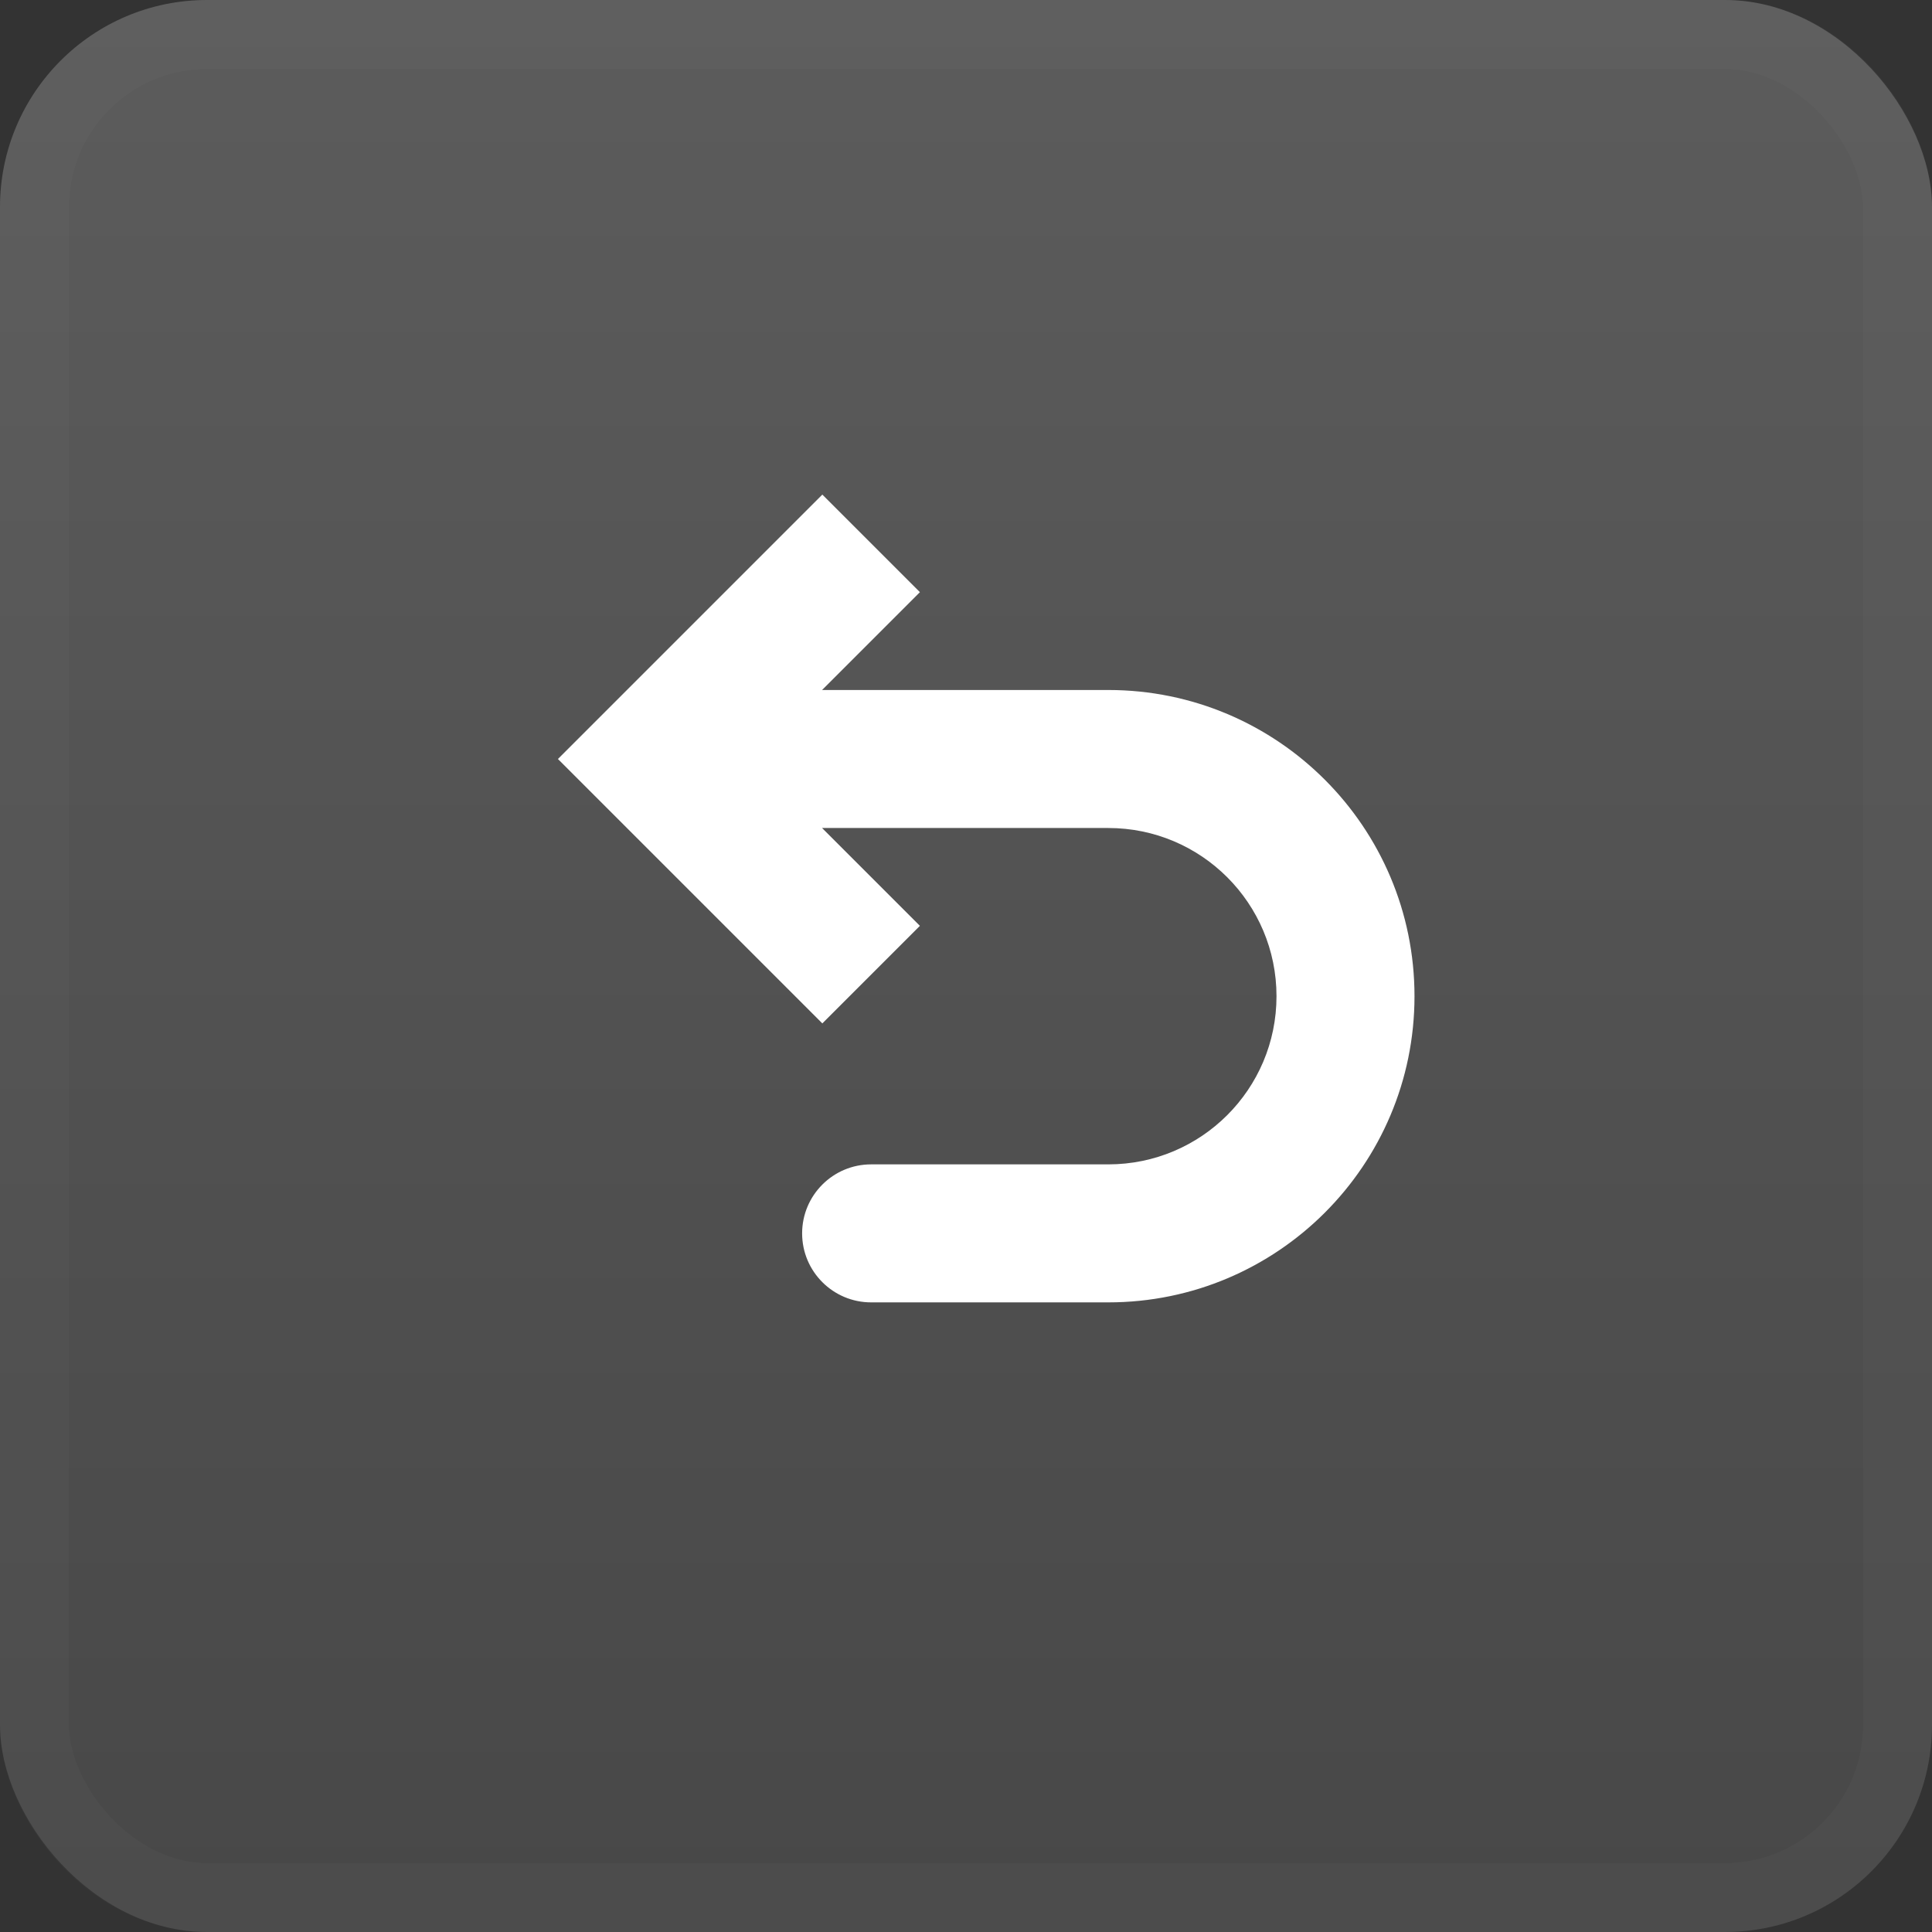 <svg width="28" height="28" viewBox="0 0 28 28" fill="none" xmlns="http://www.w3.org/2000/svg">
<rect x="0" y="0" width="28" height="28" fill="#333333" stroke="none"/>
<rect width="28" height="28" rx="3" fill="url(#paint0_linear_0_33)" fill-opacity="0.2"/>
<rect x="0.5" y="0.5" width="27" height="27" rx="2.5" stroke="white" stroke-opacity="0.02"/>
<path d="M9.5 11L8.793 11.707L8.086 11L8.793 10.293L9.5 11ZM12.625 18.875C12.073 18.875 11.625 18.427 11.625 17.875C11.625 17.323 12.073 16.875 12.625 16.875L12.625 18.875ZM11.918 14.832L8.793 11.707L10.207 10.293L13.332 13.418L11.918 14.832ZM8.793 10.293L11.918 7.168L13.332 8.582L10.207 11.707L8.793 10.293ZM9.5 10L16.062 10L16.062 12L9.5 12L9.5 10ZM16.062 18.875L12.625 18.875L12.625 16.875L16.062 16.875L16.062 18.875ZM20.5 14.438C20.5 16.888 18.513 18.875 16.062 18.875L16.062 16.875C17.409 16.875 18.5 15.784 18.5 14.438L20.5 14.438ZM16.062 10C18.513 10 20.5 11.987 20.5 14.438L18.5 14.438C18.5 13.091 17.409 12 16.062 12L16.062 10Z" fill="white"/>
<defs>
<linearGradient id="paint0_linear_0_33" x1="14" y1="0" x2="14" y2="28" gradientUnits="userSpaceOnUse">
<stop stop-color="white"/>
<stop offset="1" stop-color="#999999"/>
</linearGradient>
</defs>
</svg>

